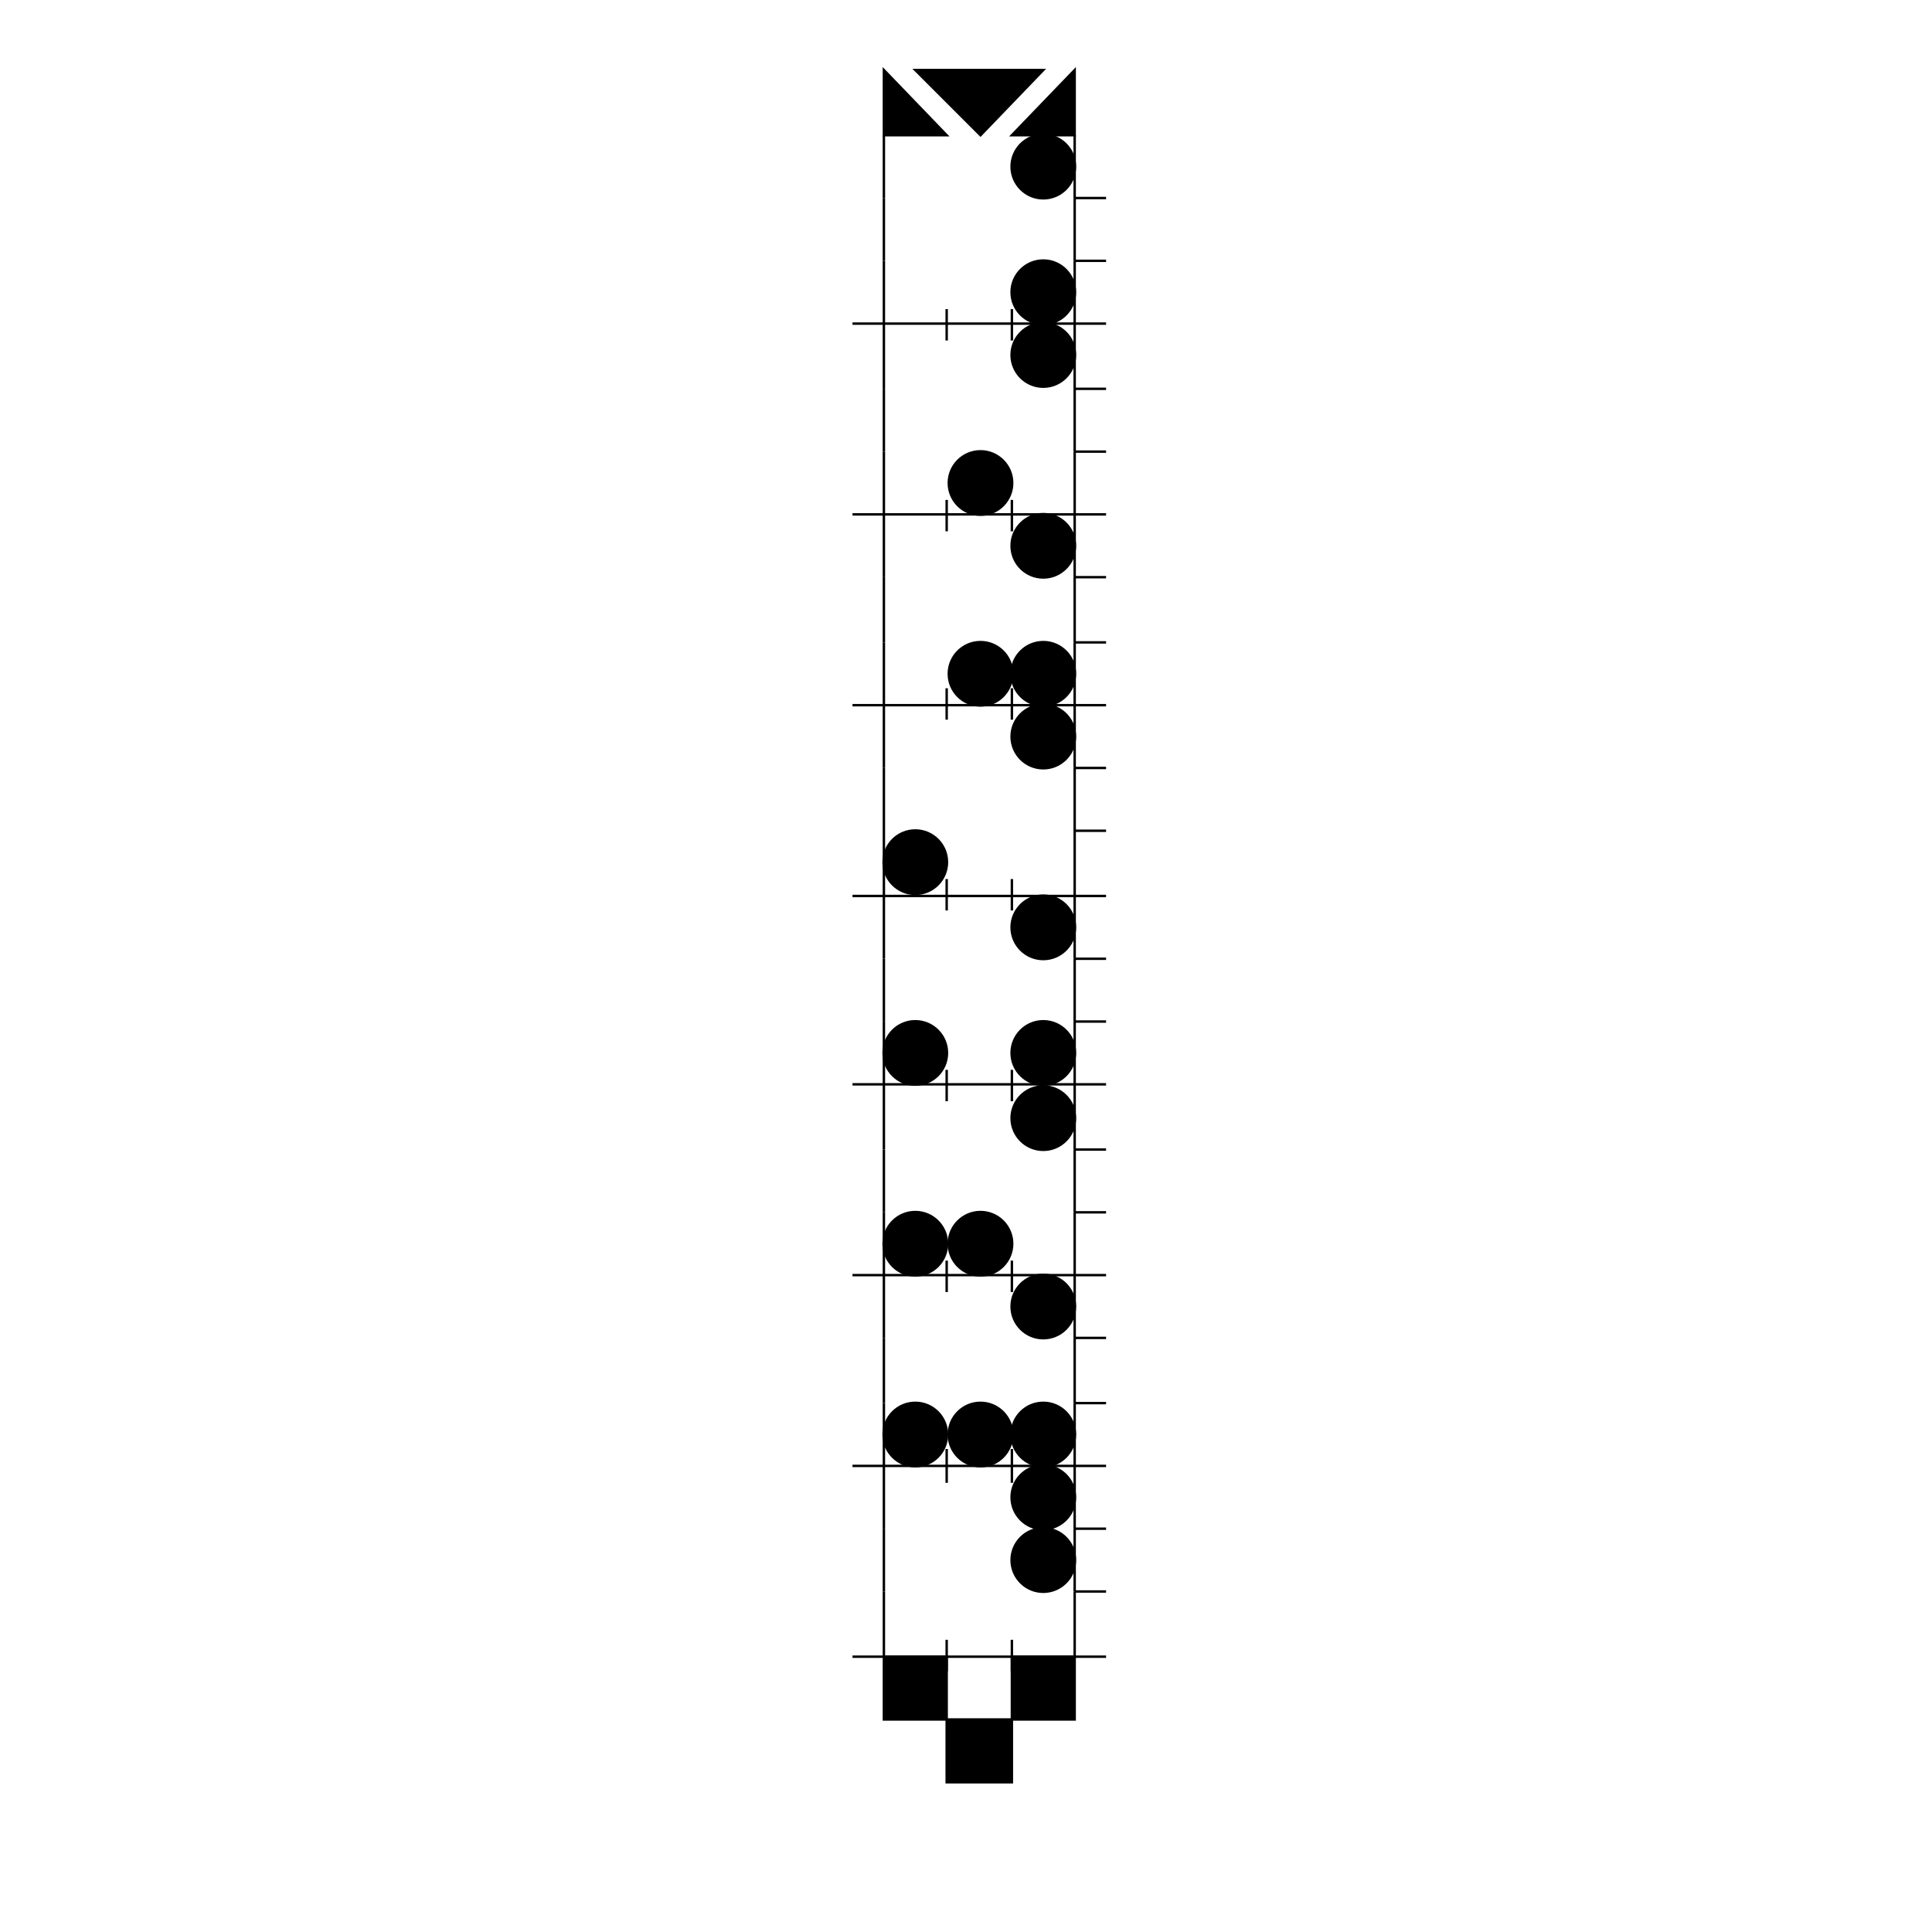 <svg width="800" height="800" viewbox = "0 0 800 800"  xmlns="http://www.w3.org/2000/svg">
<!--<json>{
  "shapes": [
    "0220:0520,",
    "0221:0521,",
    "0222:0522,",
    "0223:0523,",
    "0224:0524,",
    "0225:0525,",
    "0226:0526,",
    "0227:0527,",
    "0230:0530,",
    "0231:0531,",
    "0232:0532,",
    "0233:0533,",
    "0234:0331,0534,",
    "0235:0535,",
    "0236:0536,",
    "0237:0220,0336,0331,0332,0336,0321,0342,0335,0342,0335,0342,0335,0342,0335,0330,0330,0333,0333,0337,0337,",
    "01220:0333,0200,",
    "01221:0333,0200,0336,0336,0330,0221,0337,0337,",
    "01222:0333,0200,0336,0336,0330,0222,0337,0337,",
    "01223:0333,0200,0336,0336,0330,0223,0337,0337,",
    "01224:0333,0200,0336,0336,0330,0224,0337,0337,",
    "01225:0333,0200,0336,0336,0330,0225,0337,0337,",
    "01226:0333,0200,0336,0336,0330,0226,0337,0337,",
    "01227:0333,0200,0336,0336,0330,0227,0337,0337,",
    "01230:0333,0200,0336,0336,0330,0230,0331,0337,0337,",
    "01231:0333,0200,0336,0336,0330,0231,0331,0337,0337,",
    "01232:0333,0200,0336,0336,0232,0337,0337,",
    "01233:0333,0200,0336,0336,0330,0233,0331,0330,0337,0337,",
    "01234:0333,0200,0336,0336,0330,0330,0330,0234,0331,0331,0333,0333,0331,0331,0333,0333,0337,0337,0333,0333,0333,",
    "01235:0333,0200,0336,0336,0330,0235,0331,0333,0337,0337,",
    "01236:0333,0200,",
    "01237:0333,0200,",
    "0240:0220,0336,0331,0333,0336,0321,0335,0342,0335,0335,0342,0335,0330,0330,0332,0332,0337,0337,",
    "01240:0333,0200,0336,0330,0332,0210,0240,0211,0333,0331,0337,",
    "0241:0220,0336,0321,0343,0332,0350,0335,0336,0342,0334,0334,0342,0335,0304,0337,0333,0337,",
    "01241:0333,0200,0336,0332,0330,0210,0241,0211,0333,0331,0337,",
    "0242:0220,0321,0336,0343,0333,0336,0350,0335,0342,0334,0334,0342,0335,0337,0304,0332,0337,",
    "01242:0333,0200,0336,0330,0332,0210,0242,0211,0333,0331,0337,",
    "0243:0220,0336,0331,0332,0336,0321,0343,0332,0350,0334,0336,0342,0335,0335,0342,0337,0334,0334,0335,0304,0332,0330,0330,0337,0337,0333,",
    "01243:0333,0200,0336,0330,0332,0210,0243,0211,0333,0331,0337,",
    "0244:0220,0336,0331,0333,0336,0321,0343,0333,0350,0336,0335,0342,0334,0334,0342,0335,0337,0304,0333,0330,0330,0337,0337,0332,",
    "01244:0333,0200,0336,0330,0332,0210,0244,0211,0333,0331,0337,",
    "0245:0210,0332,0332,0362,0335,0203,0203,0203,0203,0334,0203,0363,0332,0332,0331,0211,",
    "01245:0333,0200,0336,0330,0332,0336,0245,0337,0333,0331,0337,",
    "0246:0210,0332,0332,0335,0306,0336,0330,0335,0335,0335,0321,0362,0203,0335,0335,0203,0364,0331,0350,0335,0337,0366,0333,0333,0333,0333,0334,0334,0334,0334,0367,0335,0336,0342,0334,0334,0342,0330,0330,0330,0330,0335,0335,0335,0304,0337,0211,",
    "01246:0333,0200,0336,0330,0332,0336,0246,",
    "0247:0330,0332,0336,0332,0336,0221,0333,0333,0333,0222,0333,0333,0333,0223,0333,0333,0333,0225,0333,0331,0331,0331,0332,0332,0332,0332,0332,0332,0332,0332,0332,0332,0332,0332,0333,0333,0226,0331,0331,0331,0333,0333,0333,0333,0333,0333,0333,0333,0333,0333,0333,0333,0333,0330,0333,0330,0330,0333,0330,0331,0332,0332,0332,0332,0332,0332,0332,0332,0332,0332,0332,0332,0227,0333,0333,0333,0230,0333,0331,0331,0331,0331,0332,0332,0332,0330,0332,0332,0332,0332,0332,0332,0333,0333,0231,0333,0333,0333,0232,0331,0333,0330,0333,0333,0233,0333,0333,0333,0234,0330,0330,0332,0330,0332,0332,0337,0337,",
    "01247:0333,0200,0336,0330,0332,0220,0336,0247,0337,0331,0333,0337,"
  ],
  "glyph": "0532,0521,0530,0520,0530,0521,0530,0531,0521,0530,0520,0530,0522,0530,0531,0521,0530,0520,0530,0523,0530,0531,0521,0530,0520,0530,0524,0530,0531,0521,0530,0520,0530,0525,0530,0531,0521,0530,0520,0530,0526,0530,0531,0521,0530,0520,0530,0527,0530,0531,0521,0530,0521,0530,0520,0530,0531,0533,",
  "x0": 444.95936104551885,
  "y0": 55.54334031875925,
  "unit": 26.25698849346984,
  "width": 800,
  "height": 800,
  "style": {
    "color0": "black",
    "fill0": "black",
    "line0": 1,
    "color1": "black",
    "fill1": "black",
    "line1": 5,
    "color2": "red",
    "fill2": "red",
    "line2": 1,
    "color3": "#FF7900",
    "fill3": "#FF7900",
    "line3": 1,
    "color4": "yellow",
    "fill4": "yellow",
    "line4": 1,
    "color5": "green",
    "fill5": "green",
    "line5": 1,
    "color6": "blue",
    "fill6": "blue",
    "line6": 1,
    "color7": "purple",
    "fill7": "purple",
    "line7": 1
  }
}</json>-->	<path d = "M445 56 L445 29 L419 56 L445 56 Z" stroke = "#000000" stroke-width = "1" fill = "#000000" />	<path d = "M366 56 L366 29 L392 56 L366 56 Z" stroke = "#000000" stroke-width = "1" fill = "#000000" />	<path d = "M406 56 L432 29 L379 29 L406 56 Z" stroke = "#000000" stroke-width = "1" fill = "#000000" />    <circle cx="432" cy = "69" r = "13.128" stroke = "#000000" stroke-width = "1" fill = "#000000" />
    <line x1="445" y1="82" x2="445" y2="56" style="stroke:#000000;stroke-width:1" />
    <line x1="366" y1="82" x2="366" y2="56" style="stroke:#000000;stroke-width:1" />
    <line x1="445" y1="82" x2="458" y2="82" style="stroke:#000000;stroke-width:1" />
    <line x1="445" y1="108" x2="445" y2="82" style="stroke:#000000;stroke-width:1" />
    <line x1="366" y1="108" x2="366" y2="82" style="stroke:#000000;stroke-width:1" />
    <line x1="445" y1="108" x2="458" y2="108" style="stroke:#000000;stroke-width:1" />
    <circle cx="432" cy = "121" r = "13.128" stroke = "#000000" stroke-width = "1" fill = "#000000" />
    <line x1="445" y1="134" x2="445" y2="108" style="stroke:#000000;stroke-width:1" />
    <line x1="366" y1="134" x2="366" y2="108" style="stroke:#000000;stroke-width:1" />
    <line x1="445" y1="134" x2="458" y2="134" style="stroke:#000000;stroke-width:1" />
    <line x1="366" y1="134" x2="353" y2="134" style="stroke:#000000;stroke-width:1" />
    <line x1="366" y1="134" x2="392" y2="134" style="stroke:#000000;stroke-width:1" />
    <line x1="392" y1="134" x2="419" y2="134" style="stroke:#000000;stroke-width:1" />
    <line x1="419" y1="134" x2="445" y2="134" style="stroke:#000000;stroke-width:1" />
    <line x1="419" y1="141" x2="419" y2="128" style="stroke:#000000;stroke-width:1" />
    <line x1="392" y1="141" x2="392" y2="128" style="stroke:#000000;stroke-width:1" />
    <circle cx="432" cy = "147" r = "13.128" stroke = "#000000" stroke-width = "1" fill = "#000000" />
    <line x1="445" y1="161" x2="445" y2="134" style="stroke:#000000;stroke-width:1" />
    <line x1="366" y1="161" x2="366" y2="134" style="stroke:#000000;stroke-width:1" />
    <line x1="445" y1="161" x2="458" y2="161" style="stroke:#000000;stroke-width:1" />
    <line x1="445" y1="187" x2="445" y2="161" style="stroke:#000000;stroke-width:1" />
    <line x1="366" y1="187" x2="366" y2="161" style="stroke:#000000;stroke-width:1" />
    <line x1="445" y1="187" x2="458" y2="187" style="stroke:#000000;stroke-width:1" />
    <circle cx="406" cy = "200" r = "13.128" stroke = "#000000" stroke-width = "1" fill = "#000000" />
    <line x1="445" y1="213" x2="445" y2="187" style="stroke:#000000;stroke-width:1" />
    <line x1="366" y1="213" x2="366" y2="187" style="stroke:#000000;stroke-width:1" />
    <line x1="445" y1="213" x2="458" y2="213" style="stroke:#000000;stroke-width:1" />
    <line x1="366" y1="213" x2="353" y2="213" style="stroke:#000000;stroke-width:1" />
    <line x1="366" y1="213" x2="392" y2="213" style="stroke:#000000;stroke-width:1" />
    <line x1="392" y1="213" x2="419" y2="213" style="stroke:#000000;stroke-width:1" />
    <line x1="419" y1="213" x2="445" y2="213" style="stroke:#000000;stroke-width:1" />
    <line x1="419" y1="220" x2="419" y2="207" style="stroke:#000000;stroke-width:1" />
    <line x1="392" y1="220" x2="392" y2="207" style="stroke:#000000;stroke-width:1" />
    <circle cx="432" cy = "226" r = "13.128" stroke = "#000000" stroke-width = "1" fill = "#000000" />
    <line x1="445" y1="239" x2="445" y2="213" style="stroke:#000000;stroke-width:1" />
    <line x1="366" y1="239" x2="366" y2="213" style="stroke:#000000;stroke-width:1" />
    <line x1="445" y1="239" x2="458" y2="239" style="stroke:#000000;stroke-width:1" />
    <line x1="445" y1="266" x2="445" y2="239" style="stroke:#000000;stroke-width:1" />
    <line x1="366" y1="266" x2="366" y2="239" style="stroke:#000000;stroke-width:1" />
    <line x1="445" y1="266" x2="458" y2="266" style="stroke:#000000;stroke-width:1" />
    <circle cx="432" cy = "279" r = "13.128" stroke = "#000000" stroke-width = "1" fill = "#000000" />
    <circle cx="406" cy = "279" r = "13.128" stroke = "#000000" stroke-width = "1" fill = "#000000" />
    <line x1="445" y1="292" x2="445" y2="266" style="stroke:#000000;stroke-width:1" />
    <line x1="366" y1="292" x2="366" y2="266" style="stroke:#000000;stroke-width:1" />
    <line x1="445" y1="292" x2="458" y2="292" style="stroke:#000000;stroke-width:1" />
    <line x1="366" y1="292" x2="353" y2="292" style="stroke:#000000;stroke-width:1" />
    <line x1="366" y1="292" x2="392" y2="292" style="stroke:#000000;stroke-width:1" />
    <line x1="392" y1="292" x2="419" y2="292" style="stroke:#000000;stroke-width:1" />
    <line x1="419" y1="292" x2="445" y2="292" style="stroke:#000000;stroke-width:1" />
    <line x1="419" y1="298" x2="419" y2="285" style="stroke:#000000;stroke-width:1" />
    <line x1="392" y1="298" x2="392" y2="285" style="stroke:#000000;stroke-width:1" />
    <circle cx="432" cy = "305" r = "13.128" stroke = "#000000" stroke-width = "1" fill = "#000000" />
    <line x1="445" y1="318" x2="445" y2="292" style="stroke:#000000;stroke-width:1" />
    <line x1="366" y1="318" x2="366" y2="292" style="stroke:#000000;stroke-width:1" />
    <line x1="445" y1="318" x2="458" y2="318" style="stroke:#000000;stroke-width:1" />
    <line x1="445" y1="344" x2="445" y2="318" style="stroke:#000000;stroke-width:1" />
    <line x1="366" y1="344" x2="366" y2="318" style="stroke:#000000;stroke-width:1" />
    <line x1="445" y1="344" x2="458" y2="344" style="stroke:#000000;stroke-width:1" />
    <circle cx="379" cy = "357" r = "13.128" stroke = "#000000" stroke-width = "1" fill = "#000000" />
    <line x1="445" y1="371" x2="445" y2="344" style="stroke:#000000;stroke-width:1" />
    <line x1="366" y1="371" x2="366" y2="344" style="stroke:#000000;stroke-width:1" />
    <line x1="445" y1="371" x2="458" y2="371" style="stroke:#000000;stroke-width:1" />
    <line x1="366" y1="371" x2="353" y2="371" style="stroke:#000000;stroke-width:1" />
    <line x1="366" y1="371" x2="392" y2="371" style="stroke:#000000;stroke-width:1" />
    <line x1="392" y1="371" x2="419" y2="371" style="stroke:#000000;stroke-width:1" />
    <line x1="419" y1="371" x2="445" y2="371" style="stroke:#000000;stroke-width:1" />
    <line x1="419" y1="377" x2="419" y2="364" style="stroke:#000000;stroke-width:1" />
    <line x1="392" y1="377" x2="392" y2="364" style="stroke:#000000;stroke-width:1" />
    <circle cx="432" cy = "384" r = "13.128" stroke = "#000000" stroke-width = "1" fill = "#000000" />
    <line x1="445" y1="397" x2="445" y2="371" style="stroke:#000000;stroke-width:1" />
    <line x1="366" y1="397" x2="366" y2="371" style="stroke:#000000;stroke-width:1" />
    <line x1="445" y1="397" x2="458" y2="397" style="stroke:#000000;stroke-width:1" />
    <line x1="445" y1="423" x2="445" y2="397" style="stroke:#000000;stroke-width:1" />
    <line x1="366" y1="423" x2="366" y2="397" style="stroke:#000000;stroke-width:1" />
    <line x1="445" y1="423" x2="458" y2="423" style="stroke:#000000;stroke-width:1" />
    <circle cx="379" cy = "436" r = "13.128" stroke = "#000000" stroke-width = "1" fill = "#000000" />
    <circle cx="432" cy = "436" r = "13.128" stroke = "#000000" stroke-width = "1" fill = "#000000" />
    <line x1="445" y1="449" x2="445" y2="423" style="stroke:#000000;stroke-width:1" />
    <line x1="366" y1="449" x2="366" y2="423" style="stroke:#000000;stroke-width:1" />
    <line x1="445" y1="449" x2="458" y2="449" style="stroke:#000000;stroke-width:1" />
    <line x1="366" y1="449" x2="353" y2="449" style="stroke:#000000;stroke-width:1" />
    <line x1="366" y1="449" x2="392" y2="449" style="stroke:#000000;stroke-width:1" />
    <line x1="392" y1="449" x2="419" y2="449" style="stroke:#000000;stroke-width:1" />
    <line x1="419" y1="449" x2="445" y2="449" style="stroke:#000000;stroke-width:1" />
    <line x1="419" y1="456" x2="419" y2="443" style="stroke:#000000;stroke-width:1" />
    <line x1="392" y1="456" x2="392" y2="443" style="stroke:#000000;stroke-width:1" />
    <circle cx="432" cy = "463" r = "13.128" stroke = "#000000" stroke-width = "1" fill = "#000000" />
    <line x1="445" y1="476" x2="445" y2="449" style="stroke:#000000;stroke-width:1" />
    <line x1="366" y1="476" x2="366" y2="449" style="stroke:#000000;stroke-width:1" />
    <line x1="445" y1="476" x2="458" y2="476" style="stroke:#000000;stroke-width:1" />
    <line x1="445" y1="502" x2="445" y2="476" style="stroke:#000000;stroke-width:1" />
    <line x1="366" y1="502" x2="366" y2="476" style="stroke:#000000;stroke-width:1" />
    <line x1="445" y1="502" x2="458" y2="502" style="stroke:#000000;stroke-width:1" />
    <circle cx="379" cy = "515" r = "13.128" stroke = "#000000" stroke-width = "1" fill = "#000000" />
    <circle cx="406" cy = "515" r = "13.128" stroke = "#000000" stroke-width = "1" fill = "#000000" />
    <line x1="445" y1="528" x2="445" y2="502" style="stroke:#000000;stroke-width:1" />
    <line x1="366" y1="528" x2="366" y2="502" style="stroke:#000000;stroke-width:1" />
    <line x1="445" y1="528" x2="458" y2="528" style="stroke:#000000;stroke-width:1" />
    <line x1="366" y1="528" x2="353" y2="528" style="stroke:#000000;stroke-width:1" />
    <line x1="366" y1="528" x2="392" y2="528" style="stroke:#000000;stroke-width:1" />
    <line x1="392" y1="528" x2="419" y2="528" style="stroke:#000000;stroke-width:1" />
    <line x1="419" y1="528" x2="445" y2="528" style="stroke:#000000;stroke-width:1" />
    <line x1="419" y1="535" x2="419" y2="522" style="stroke:#000000;stroke-width:1" />
    <line x1="392" y1="535" x2="392" y2="522" style="stroke:#000000;stroke-width:1" />
    <circle cx="432" cy = "541" r = "13.128" stroke = "#000000" stroke-width = "1" fill = "#000000" />
    <line x1="445" y1="554" x2="445" y2="528" style="stroke:#000000;stroke-width:1" />
    <line x1="366" y1="554" x2="366" y2="528" style="stroke:#000000;stroke-width:1" />
    <line x1="445" y1="554" x2="458" y2="554" style="stroke:#000000;stroke-width:1" />
    <line x1="445" y1="581" x2="445" y2="554" style="stroke:#000000;stroke-width:1" />
    <line x1="366" y1="581" x2="366" y2="554" style="stroke:#000000;stroke-width:1" />
    <line x1="445" y1="581" x2="458" y2="581" style="stroke:#000000;stroke-width:1" />
    <circle cx="379" cy = "594" r = "13.128" stroke = "#000000" stroke-width = "1" fill = "#000000" />
    <circle cx="406" cy = "594" r = "13.128" stroke = "#000000" stroke-width = "1" fill = "#000000" />
    <circle cx="432" cy = "594" r = "13.128" stroke = "#000000" stroke-width = "1" fill = "#000000" />
    <line x1="445" y1="607" x2="445" y2="581" style="stroke:#000000;stroke-width:1" />
    <line x1="366" y1="607" x2="366" y2="581" style="stroke:#000000;stroke-width:1" />
    <line x1="445" y1="607" x2="458" y2="607" style="stroke:#000000;stroke-width:1" />
    <line x1="366" y1="607" x2="353" y2="607" style="stroke:#000000;stroke-width:1" />
    <line x1="366" y1="607" x2="392" y2="607" style="stroke:#000000;stroke-width:1" />
    <line x1="392" y1="607" x2="419" y2="607" style="stroke:#000000;stroke-width:1" />
    <line x1="419" y1="607" x2="445" y2="607" style="stroke:#000000;stroke-width:1" />
    <line x1="419" y1="614" x2="419" y2="600" style="stroke:#000000;stroke-width:1" />
    <line x1="392" y1="614" x2="392" y2="600" style="stroke:#000000;stroke-width:1" />
    <circle cx="432" cy = "620" r = "13.128" stroke = "#000000" stroke-width = "1" fill = "#000000" />
    <line x1="445" y1="633" x2="445" y2="607" style="stroke:#000000;stroke-width:1" />
    <line x1="366" y1="633" x2="366" y2="607" style="stroke:#000000;stroke-width:1" />
    <line x1="445" y1="633" x2="458" y2="633" style="stroke:#000000;stroke-width:1" />
    <circle cx="432" cy = "646" r = "13.128" stroke = "#000000" stroke-width = "1" fill = "#000000" />
    <line x1="445" y1="659" x2="445" y2="633" style="stroke:#000000;stroke-width:1" />
    <line x1="366" y1="659" x2="366" y2="633" style="stroke:#000000;stroke-width:1" />
    <line x1="445" y1="659" x2="458" y2="659" style="stroke:#000000;stroke-width:1" />
    <line x1="445" y1="686" x2="445" y2="659" style="stroke:#000000;stroke-width:1" />
    <line x1="366" y1="686" x2="366" y2="659" style="stroke:#000000;stroke-width:1" />
    <line x1="445" y1="686" x2="458" y2="686" style="stroke:#000000;stroke-width:1" />
    <line x1="366" y1="686" x2="353" y2="686" style="stroke:#000000;stroke-width:1" />
    <line x1="366" y1="686" x2="392" y2="686" style="stroke:#000000;stroke-width:1" />
    <line x1="392" y1="686" x2="419" y2="686" style="stroke:#000000;stroke-width:1" />
    <line x1="419" y1="686" x2="445" y2="686" style="stroke:#000000;stroke-width:1" />
    <line x1="419" y1="692" x2="419" y2="679" style="stroke:#000000;stroke-width:1" />
    <line x1="392" y1="692" x2="392" y2="679" style="stroke:#000000;stroke-width:1" />
	<path d = "M445 712 L445 686 L419 686 L419 712 L445 712 Z" stroke = "#000000" stroke-width = "1" fill = "#000000" />	<path d = "M392 712 L392 686 L366 686 L366 712 L392 712 Z" stroke = "#000000" stroke-width = "1" fill = "#000000" />	<path d = "M419 738 L419 712 L392 712 L392 738 L419 738 Z" stroke = "#000000" stroke-width = "1" fill = "#000000" /></svg>